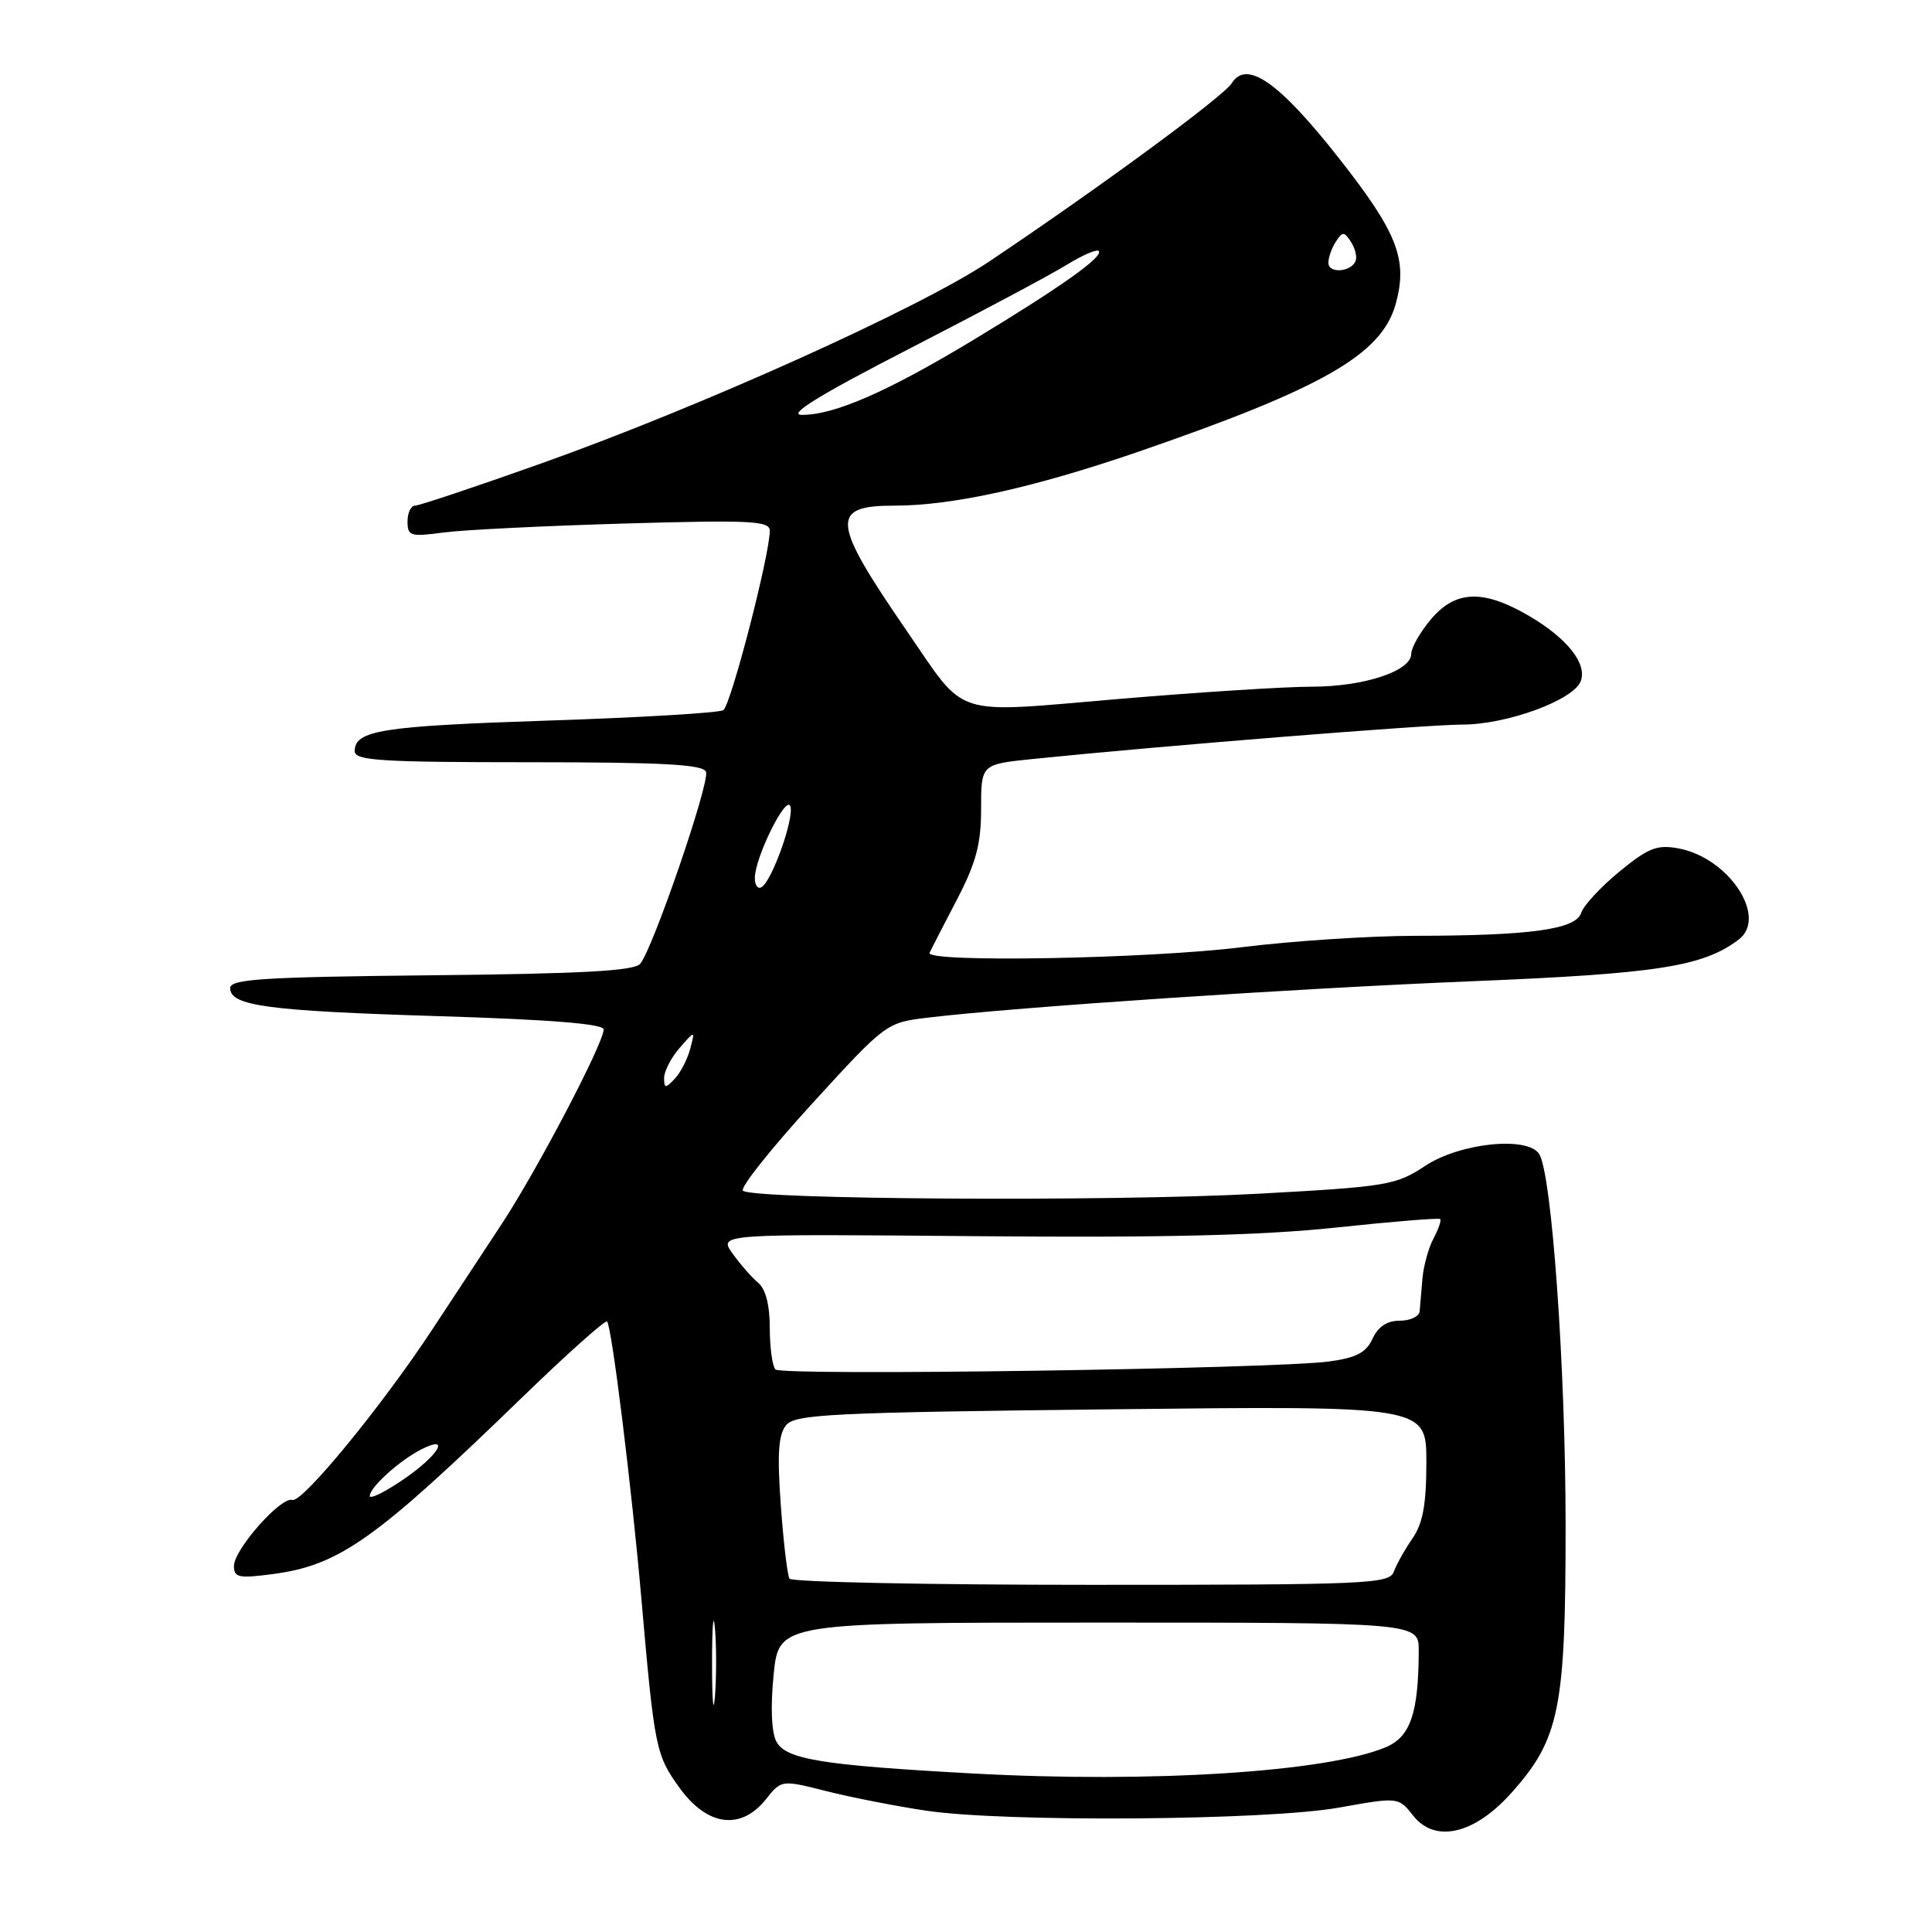 <?xml version="1.0" encoding="UTF-8" standalone="no"?>
<!DOCTYPE svg PUBLIC "-//W3C//DTD SVG 1.1//EN" "http://www.w3.org/Graphics/SVG/1.1/DTD/svg11.dtd" >
<svg xmlns="http://www.w3.org/2000/svg" xmlns:xlink="http://www.w3.org/1999/xlink" version="1.1" viewBox="0 0 256 256">
 <g >
 <path fill="currentColor"
d=" M 200.21 237.63 C 206.65 230.45 207.46 226.48 207.45 202.00 C 207.44 181.16 205.62 155.62 203.96 152.93 C 202.46 150.51 193.46 151.43 188.85 154.48 C 184.96 157.05 183.85 157.24 166.63 158.18 C 147.23 159.24 99.62 158.95 98.44 157.77 C 98.04 157.38 102.16 152.21 107.57 146.28 C 117.40 135.53 117.44 135.50 122.96 134.84 C 134.63 133.44 171.53 130.98 195.04 130.02 C 219.59 129.02 225.64 128.08 230.37 124.51 C 234.29 121.56 229.10 113.67 222.42 112.42 C 219.58 111.89 218.42 112.34 214.58 115.49 C 212.11 117.52 209.83 119.98 209.52 120.95 C 208.82 123.15 202.88 123.98 187.50 124.00 C 181.45 124.01 171.12 124.69 164.54 125.51 C 152.20 127.05 122.57 127.58 123.17 126.25 C 123.36 125.84 124.97 122.70 126.76 119.28 C 129.34 114.32 130.00 111.86 130.00 107.17 C 130.00 101.28 130.00 101.28 136.75 100.58 C 153.64 98.85 189.01 96.01 193.81 96.01 C 199.69 96.00 208.49 92.77 209.45 90.27 C 210.34 87.96 207.68 84.59 202.64 81.63 C 196.54 78.06 192.86 78.19 189.59 82.08 C 188.17 83.77 187.00 85.82 187.00 86.63 C 187.00 88.92 180.70 91.00 173.78 90.99 C 170.33 90.99 158.82 91.72 148.22 92.62 C 125.86 94.51 128.18 95.25 120.18 83.64 C 110.16 69.07 109.95 67.00 118.51 67.00 C 126.22 67.00 136.93 64.63 150.77 59.88 C 175.30 51.43 183.09 46.97 184.94 40.27 C 186.56 34.39 185.19 30.86 177.46 21.02 C 169.52 10.91 165.19 7.87 163.22 11.02 C 162.12 12.79 145.50 24.99 131.00 34.70 C 121.80 40.85 92.90 53.87 71.74 61.40 C 63.08 64.48 55.54 67.00 55.00 67.00 C 54.45 67.00 54.00 67.95 54.00 69.10 C 54.00 71.03 54.39 71.15 58.75 70.56 C 61.36 70.21 72.16 69.68 82.75 69.37 C 99.46 68.89 102.00 69.01 102.00 70.32 C 102.00 73.54 96.83 93.49 95.84 94.10 C 95.26 94.46 84.82 95.08 72.64 95.48 C 50.54 96.21 47.00 96.77 47.00 99.54 C 47.00 100.78 50.47 101.00 70.03 101.00 C 87.77 101.00 93.18 101.29 93.55 102.27 C 94.08 103.66 86.54 125.65 84.83 127.71 C 84.05 128.65 77.07 129.03 57.14 129.23 C 34.85 129.46 30.50 129.73 30.50 130.93 C 30.50 133.29 35.46 133.95 58.25 134.65 C 72.90 135.10 80.00 135.67 79.99 136.41 C 79.96 138.28 71.19 155.02 66.49 162.17 C 64.02 165.93 59.86 172.24 57.25 176.21 C 50.56 186.36 40.04 199.18 38.74 198.75 C 37.25 198.25 31.00 205.32 31.00 207.50 C 31.00 209.04 31.64 209.17 36.16 208.57 C 44.98 207.40 49.72 204.04 69.25 185.10 C 75.17 179.37 80.20 174.87 80.44 175.11 C 81.06 175.72 83.72 197.25 85.00 212.00 C 86.72 231.66 86.90 232.56 90.06 236.92 C 93.73 241.99 98.17 242.57 101.49 238.41 C 103.55 235.83 103.55 235.83 109.52 237.34 C 112.81 238.17 118.74 239.33 122.69 239.92 C 133.12 241.48 167.81 241.23 177.40 239.52 C 185.30 238.11 185.30 238.11 187.25 240.58 C 190.13 244.25 195.33 243.07 200.21 237.63 Z  M 129.00 235.00 C 108.96 233.91 104.14 233.13 102.88 230.78 C 102.22 229.54 102.08 226.20 102.51 221.90 C 103.20 215.00 103.20 215.00 145.60 215.00 C 188.00 215.00 188.00 215.00 187.99 218.75 C 187.96 227.03 186.89 230.15 183.59 231.53 C 175.75 234.80 152.52 236.28 129.00 235.00 Z  M 94.35 220.50 C 94.35 215.55 94.52 213.40 94.73 215.72 C 94.94 218.04 94.94 222.09 94.74 224.72 C 94.53 227.35 94.36 225.45 94.35 220.50 Z  M 104.61 209.18 C 104.33 208.72 103.81 204.33 103.46 199.43 C 102.97 192.67 103.14 190.10 104.16 188.85 C 105.35 187.39 110.07 187.16 147.25 186.74 C 189.00 186.27 189.00 186.27 189.00 193.73 C 189.00 199.34 188.54 201.85 187.16 203.85 C 186.15 205.31 185.04 207.29 184.69 208.25 C 184.11 209.88 181.28 210.00 144.59 210.00 C 122.88 210.00 104.89 209.63 104.61 209.18 Z  M 49.00 198.22 C 49.00 197.09 52.87 193.58 55.75 192.09 C 59.78 190.01 58.19 192.78 53.50 196.00 C 51.02 197.70 49.00 198.70 49.00 198.22 Z  M 102.75 181.46 C 102.34 181.02 102.00 178.55 102.00 175.96 C 102.00 172.93 101.45 170.79 100.45 169.96 C 99.60 169.26 98.08 167.51 97.06 166.09 C 95.22 163.50 95.22 163.50 129.36 163.80 C 154.01 164.02 167.25 163.70 177.00 162.66 C 184.43 161.87 190.65 161.36 190.83 161.53 C 191.01 161.69 190.62 162.84 189.96 164.08 C 189.29 165.32 188.63 167.72 188.48 169.42 C 188.34 171.11 188.17 173.06 188.11 173.75 C 188.05 174.44 186.87 175.00 185.48 175.00 C 183.79 175.00 182.60 175.79 181.87 177.38 C 181.03 179.22 179.73 179.91 176.14 180.40 C 168.81 181.39 103.58 182.34 102.75 181.46 Z  M 88.00 142.83 C 88.00 141.94 88.92 140.16 90.05 138.86 C 92.11 136.50 92.11 136.50 91.45 139.00 C 91.08 140.38 90.16 142.16 89.39 142.96 C 88.17 144.25 88.00 144.23 88.00 142.83 Z  M 100.02 116.31 C 100.06 113.57 104.16 105.30 104.72 106.82 C 105.28 108.33 102.32 116.68 100.92 117.55 C 100.41 117.86 100.01 117.30 100.02 116.31 Z  M 120.58 46.16 C 129.98 41.33 139.34 36.34 141.38 35.07 C 143.43 33.81 145.32 32.99 145.58 33.25 C 146.30 33.97 140.60 38.02 129.00 45.03 C 117.57 51.93 110.50 55.01 106.24 54.97 C 104.31 54.96 108.57 52.34 120.58 46.16 Z  M 176.02 34.82 C 176.02 34.10 176.47 32.83 177.02 32.00 C 177.89 30.67 178.11 30.67 178.98 32.00 C 179.52 32.83 179.83 33.95 179.65 34.50 C 179.16 36.04 176.00 36.32 176.02 34.82 Z "/>
</g>
</svg>